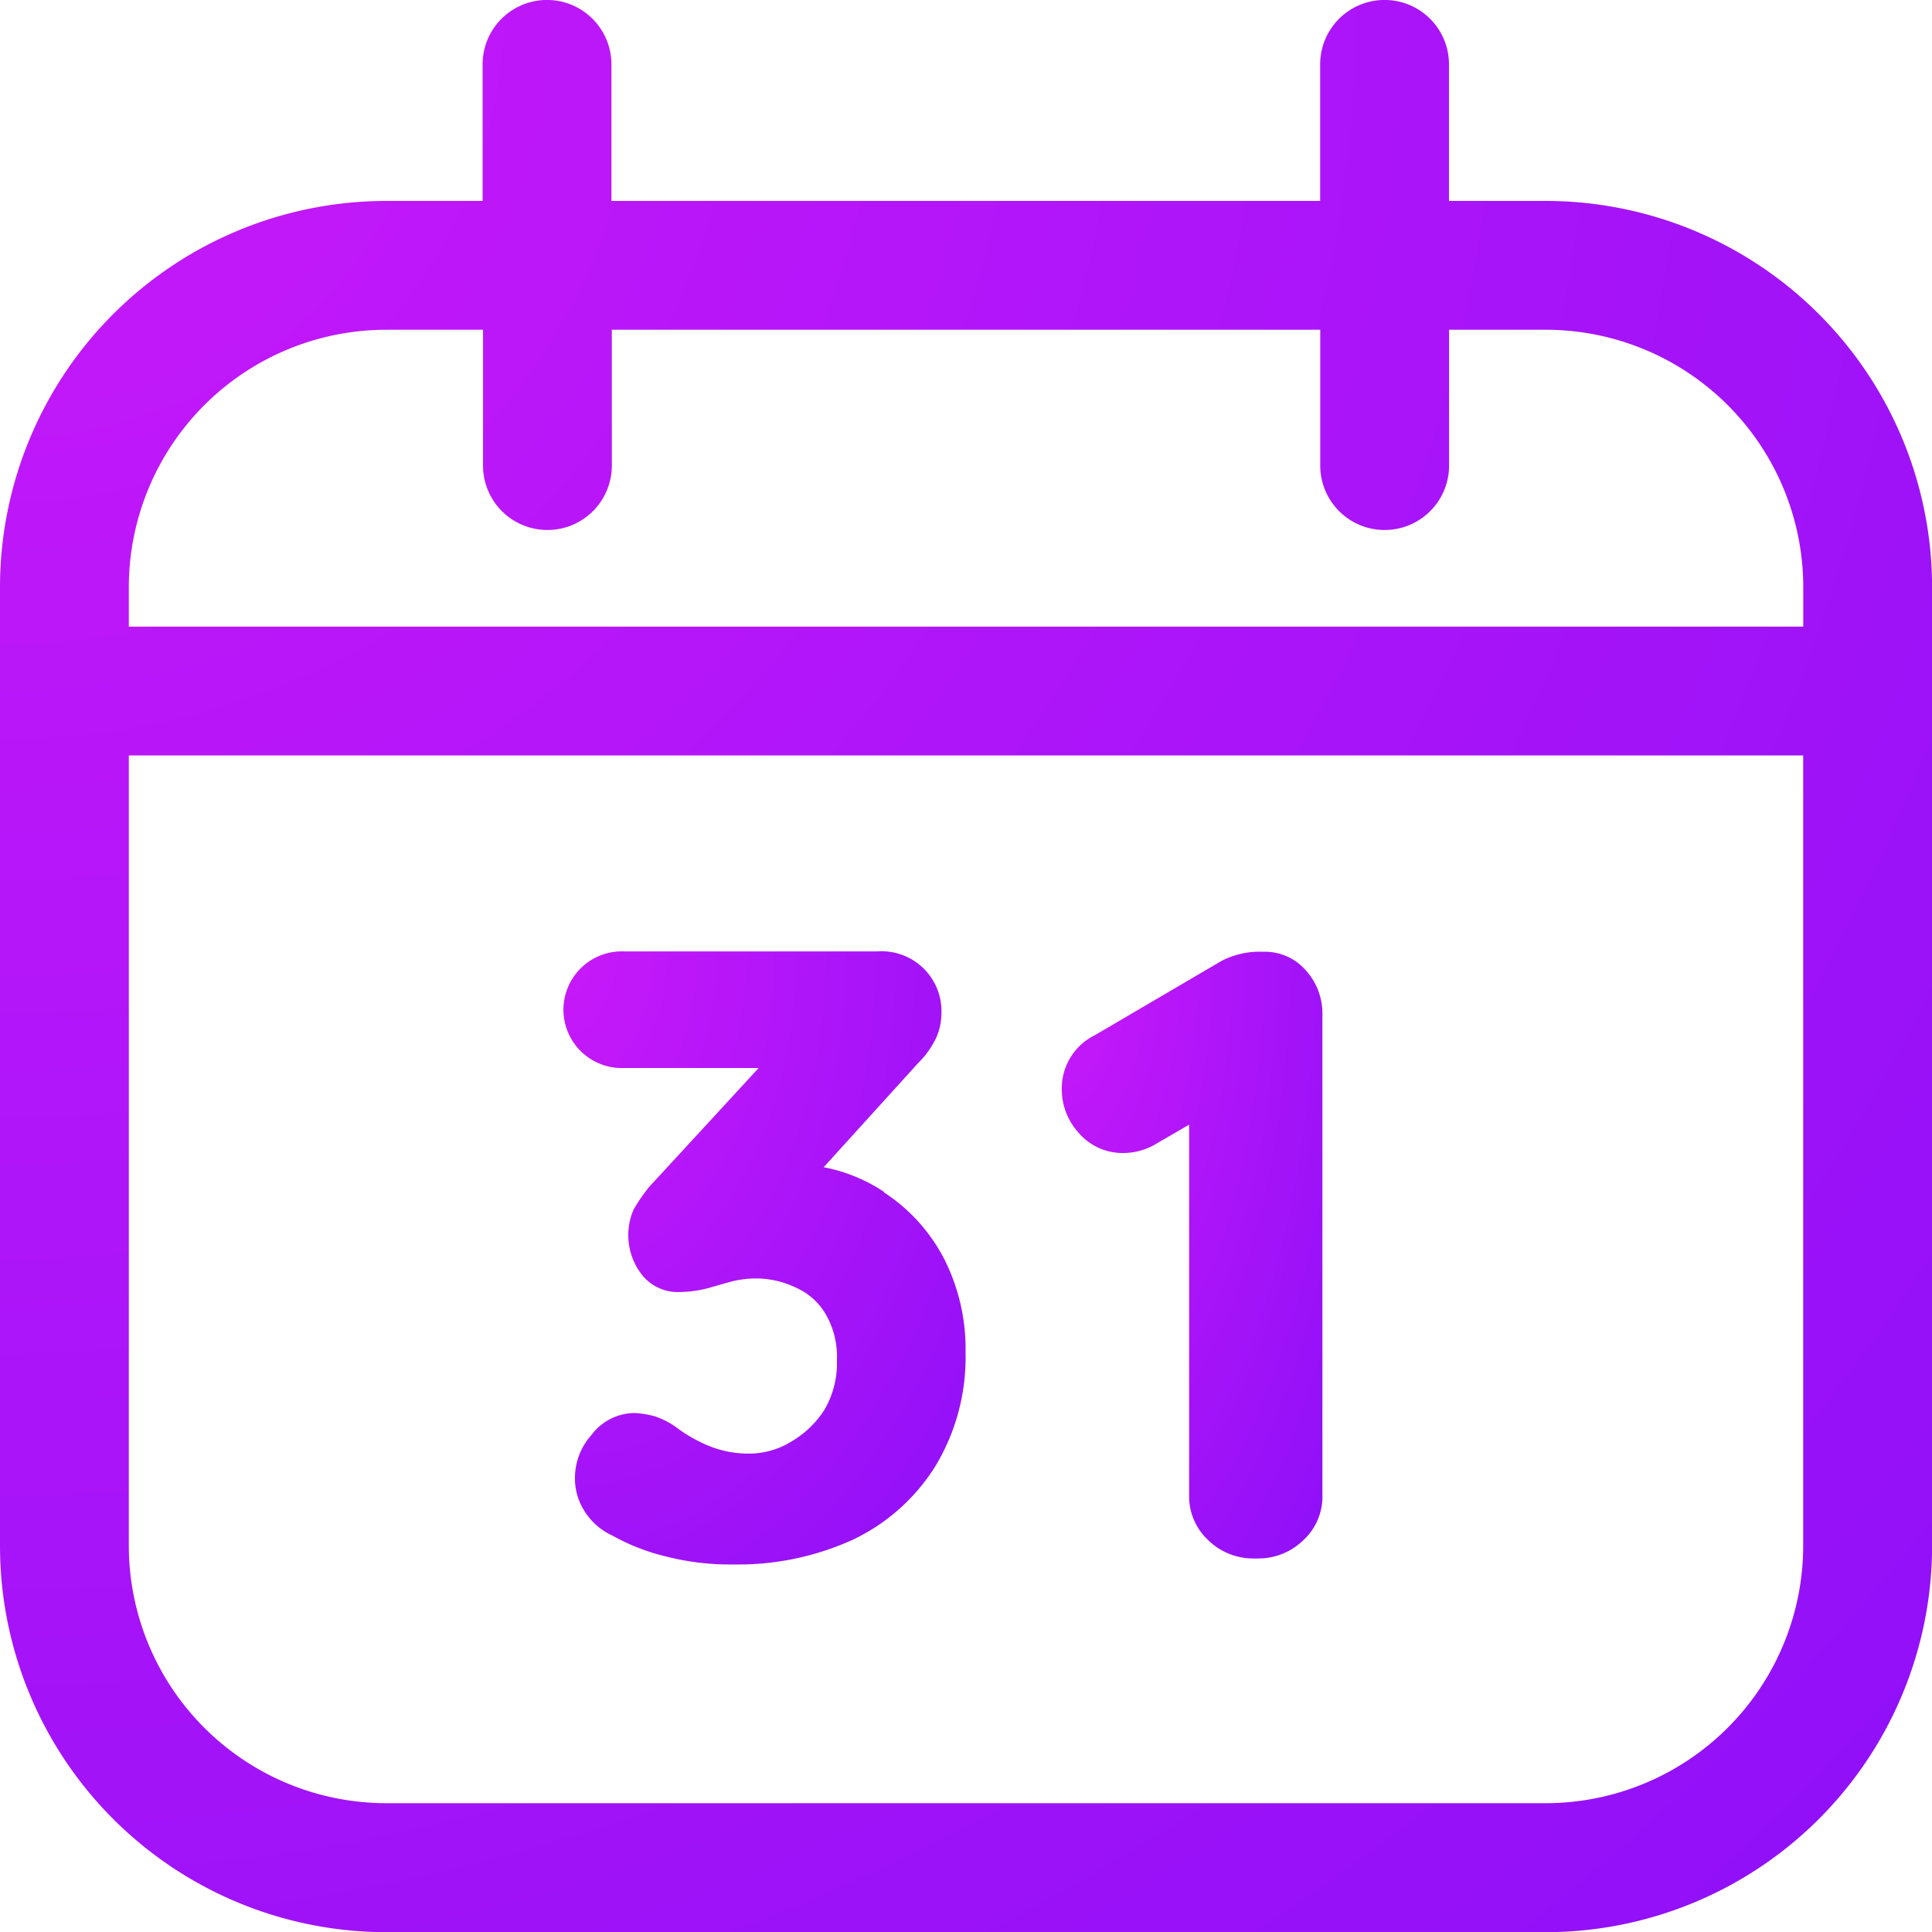 <svg id="Layer_2" data-name="Layer 2" xmlns="http://www.w3.org/2000/svg" xmlns:xlink="http://www.w3.org/1999/xlink" width="23.383" height="23.383" viewBox="0 0 23.383 23.383">
  <defs>
    <radialGradient id="radial-gradient" cx="0" cy="0" r="1.652" gradientTransform="matrix(0.796, 0.605, -0.605, 0.796, 0, 0)" gradientUnits="objectBoundingBox">
      <stop offset="0" stop-color="#c819f9"/>
      <stop offset="1" stop-color="#850ef8"/>
    </radialGradient>
  </defs>
  <g id="Layer_1" data-name="Layer 1" transform="translate(0 0)">
    <path id="Path_6" data-name="Path 6" d="M18.706,2.432H17.537V.779a.779.779,0,0,0-1.559,0V2.432H7.4V.779a.779.779,0,0,0-1.559,0V2.432H4.677A4.677,4.677,0,0,0,0,7.108v11.6a4.677,4.677,0,0,0,4.677,4.677h14.03a4.677,4.677,0,0,0,4.677-4.677V7.108A4.677,4.677,0,0,0,18.706,2.432ZM4.677,3.991H5.846V5.635a.779.779,0,0,0,1.559,0V3.991h8.574V5.635a.779.779,0,0,0,1.559,0V3.991h1.169a3.118,3.118,0,0,1,3.118,3.118v.475H1.559V7.108A3.118,3.118,0,0,1,4.677,3.991Zm14.03,17.833H4.677a3.118,3.118,0,0,1-3.118-3.118V9.143H21.824v9.564A3.118,3.118,0,0,1,18.706,21.824Z" transform="translate(0 0)" fill="url(#radial-gradient)"/>
    <path id="Path_7" data-name="Path 7" d="M12.634,17.687h0a1.988,1.988,0,0,0-.733-.3l1.138-1.255a1.091,1.091,0,0,0,.2-.265.7.7,0,0,0,.086-.32.725.725,0,0,0-.779-.772H9.485a.706.706,0,0,0-.055,1.411h1.684L9.789,17.625A2.112,2.112,0,0,0,9.6,17.9a.779.779,0,0,0,.094.779.553.553,0,0,0,.475.218,1.426,1.426,0,0,0,.335-.047l.273-.078a1.247,1.247,0,0,1,.3-.039,1.115,1.115,0,0,1,.5.117.779.779,0,0,1,.351.32,1.021,1.021,0,0,1,.133.553,1.107,1.107,0,0,1-.156.608,1.192,1.192,0,0,1-.405.382.974.974,0,0,1-.507.14h0a1.27,1.27,0,0,1-.483-.094,1.769,1.769,0,0,1-.374-.21.959.959,0,0,0-.281-.148,1.13,1.13,0,0,0-.234-.039h0a.655.655,0,0,0-.53.265.779.779,0,0,0-.2.546.725.725,0,0,0,.1.351.779.779,0,0,0,.351.32,2.541,2.541,0,0,0,.663.257,3.118,3.118,0,0,0,.779.094h.07a3.344,3.344,0,0,0,1.4-.3,2.377,2.377,0,0,0,1.005-.9,2.549,2.549,0,0,0,.359-1.364,2.408,2.408,0,0,0-.249-1.115,2.128,2.128,0,0,0-.74-.826Z" transform="translate(-1.932 -3.26)" fill="url(#radial-gradient)"/>
    <path id="Path_8" data-name="Path 8" d="M18.937,14.78a1,1,0,0,0-.514.109l-1.535.9a.717.717,0,0,0-.4.663.779.779,0,0,0,.2.514.7.7,0,0,0,.538.249.779.779,0,0,0,.413-.117l.39-.226V21.35a.725.725,0,0,0,.226.546.779.779,0,0,0,.538.226h.062a.779.779,0,0,0,.553-.218.717.717,0,0,0,.234-.553v-5.8a.779.779,0,0,0-.2-.546.655.655,0,0,0-.507-.226Z" transform="translate(-3.637 -3.26)" fill="url(#radial-gradient)"/>
  </g>
</svg>
